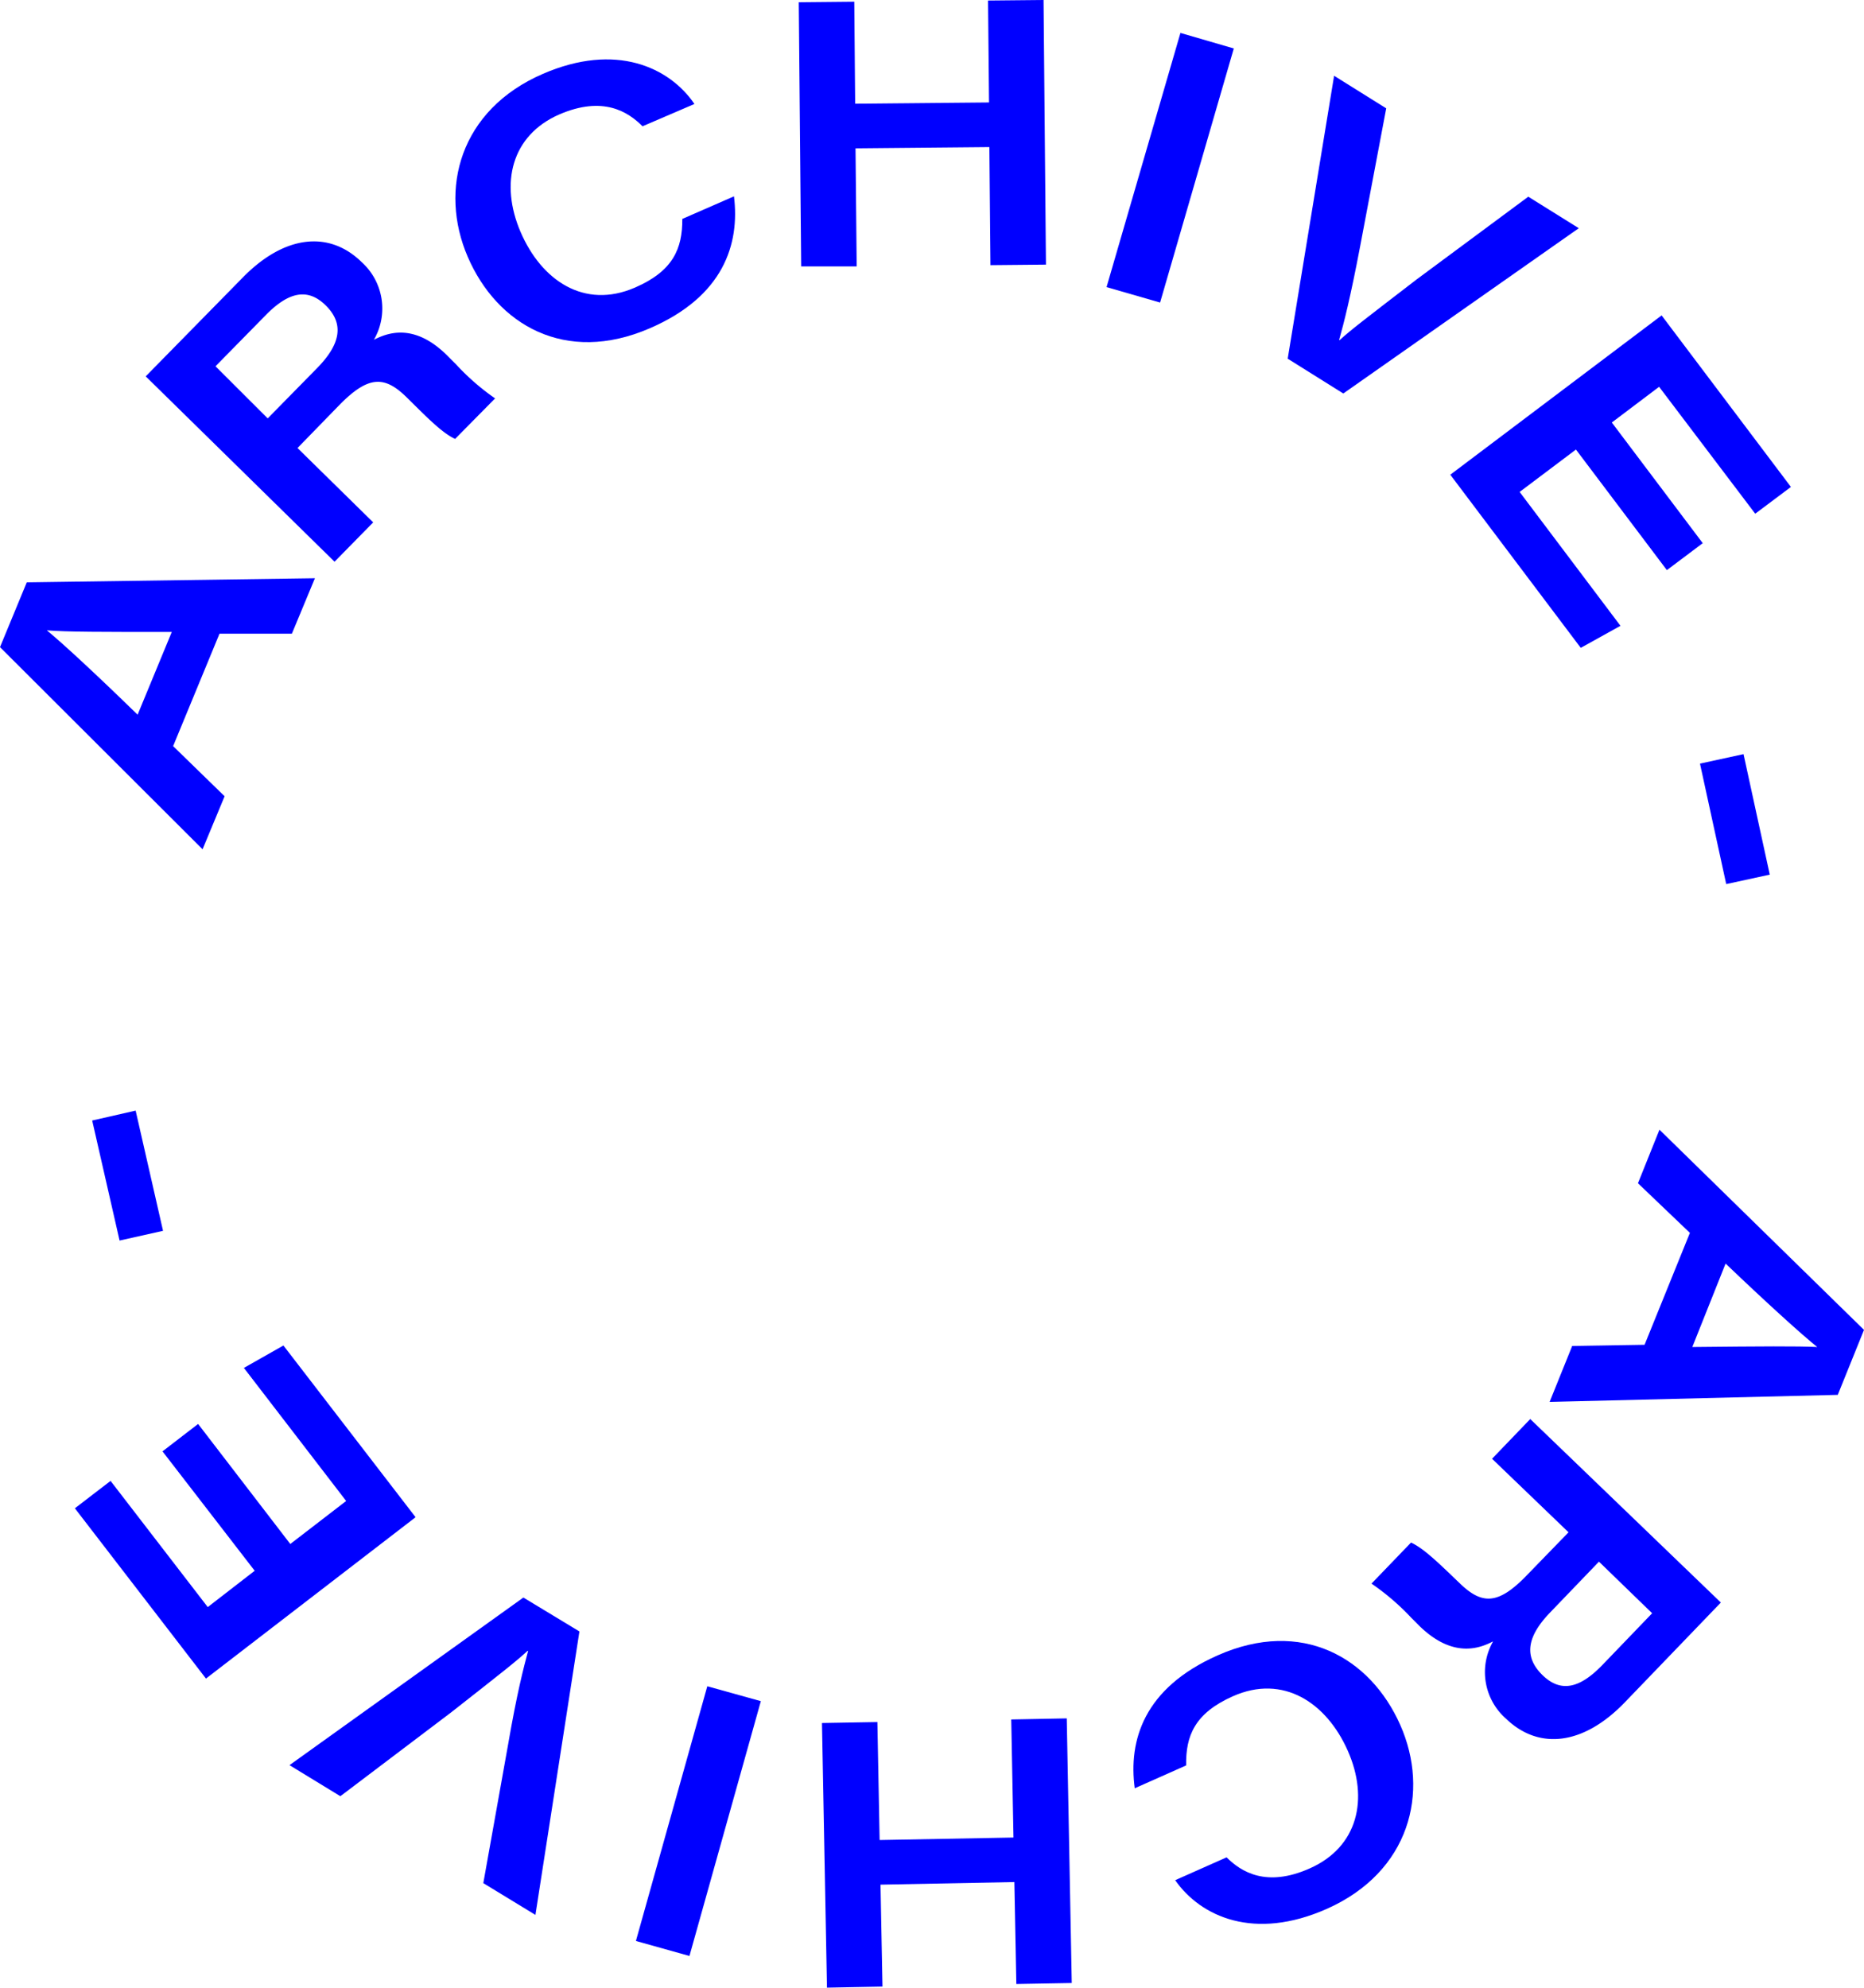 <svg xmlns="http://www.w3.org/2000/svg" viewBox="0 0 208.88 222.71"><title>archive</title><g id="Layer_2" data-name="Layer 2"><g id="Layer_1-2" data-name="Layer 1"><path d="M189.37,138.14l-5.82-5.56,2.41-6,22.92,22.43-2.94,7.28-32.29.79,2.53-6.27,8.11-.13Zm.27,12.79c7.87-.08,11.73-.11,14,0l0,0c-1.71-1.37-5.43-4.73-10.27-9.35Z" style="fill:blue"/><path d="M175.77,171.69l-8.57-8.24,4.28-4.45,21.36,20.56-10.77,11.19c-4.58,4.75-9.58,5.41-13.3,1.83a6.94,6.94,0,0,1-1.45-8.67c-1.38.71-4.38,2-8.19-1.66l-1-1a26.88,26.88,0,0,0-4.44-3.81l4.43-4.6c1.26.58,2.67,1.88,4.79,3.92l.7.67c2.48,2.39,4.29,2.39,7.5-.94Zm3.41,3.29-5.47,5.69c-2.68,2.78-2.91,5-.88,7s4.16,1.56,6.75-1.13l5.56-5.78Z" style="fill:blue"/><path d="M127.16,200.37c-.72-5.34,1-11.22,9.29-14.89,9.44-4.19,17.12.26,20.46,7.79s1.07,16.48-8.22,20.61c-8.14,3.61-14.13.89-17-3.21l5.76-2.56c1.63,1.62,4.45,3.41,9.32,1.24,5.42-2.4,6.64-7.82,4.26-13.19s-7.23-8.61-12.87-6.1c-4.26,1.89-5.3,4.42-5.24,7.75Z" style="fill:blue"/><path d="M120.1,222.19l-6.21.11-.22-11.42-15,.29.22,11.42-6.22.12-.56-29.65,6.21-.11.25,13.22,15-.28-.25-13.23,6.22-.12Z" style="fill:blue"/><path d="M71.26,217.48l8-28.54,6,1.67-8,28.55Z" style="fill:blue"/><path d="M64.93,182.8,60,214.56,54.16,211l2.77-15.49c1-5.81,1.75-8.67,2.25-10.53l-.07,0c-1.25,1.16-2.84,2.4-8.52,6.86l-12.45,9.42-5.7-3.48L58.65,179Z" style="fill:blue"/><path d="M22.2,159.55,32.53,173l6.26-4.82L27.33,153.27l4.43-2.51L46.57,170,23.08,188.08,8.39,169l4-3.07,10.89,14.14L28.54,176,18.21,162.62Z" style="fill:blue"/><path d="M10.33,125.55l4.87-1.11,3.07,13.47L13.4,139Z" style="fill:blue"/><path d="M19.4,83.6l5.77,5.62L22.7,95.16,0,72.51l3-7.26,32.29-.46L32.71,71l-8.11,0Zm-.15-12.79c-7.87,0-11.72,0-14-.18v0c1.7,1.39,5.38,4.78,10.17,9.45Z" style="fill:blue"/><path d="M33.34,50.2l8.48,8.33-4.33,4.41L16.33,42.17,27.22,31.08c4.62-4.71,9.63-5.32,13.32-1.7a7,7,0,0,1,1.36,8.69c1.39-.7,4.4-2,8.18,1.73l1,1a26.38,26.38,0,0,0,4.4,3.84L51,49.18c-1.26-.58-2.66-1.91-4.76-4l-.69-.68c-2.46-2.41-4.27-2.43-7.51.87ZM30,46.88l5.53-5.63c2.71-2.76,3-5,1-7s-4.15-1.6-6.76,1.07l-5.62,5.72Z" style="fill:blue"/><path d="M82.25,22c.66,5.34-1.15,11.21-9.45,14.79-9.48,4.1-17.11-.43-20.38-8s-.9-16.49,8.43-20.52C69,4.74,75,7.52,77.82,11.65L72,14.15c-1.62-1.63-4.42-3.44-9.32-1.33C57.29,15.17,56,20.57,58.34,26s7.13,8.68,12.8,6.23c4.28-1.85,5.34-4.37,5.32-7.7Z" style="fill:blue"/><path d="M89.51.25,95.73.19l.1,11.43,15-.14L110.72.06,116.94,0l.27,29.65-6.22.06-.12-13.23-15,.14L96,29.85l-6.22,0Z" style="fill:blue"/><path d="M138.26,5.43,130,33.9l-6-1.73,8.28-28.48Z" style="fill:blue"/><path d="M144.3,40.19l5.2-31.7,5.84,3.65-2.92,15.45c-1.1,5.8-1.84,8.66-2.36,10.51l.07,0c1.26-1.15,2.87-2.37,8.59-6.77l12.54-9.29,5.66,3.53L150.53,44.09Z" style="fill:blue"/><path d="M186.79,63.88,176.6,50.37l-6.31,4.75,11.3,15-4.45,2.47L162.52,53.19,186.2,35.34l14.49,19.22-4,3L185.92,43.34l-5.3,4,10.19,13.52Z" style="fill:blue"/><path d="M198.32,98l-4.88,1.06-2.94-13.5,4.88-1.06Z" style="fill:blue"/></g></g></svg>